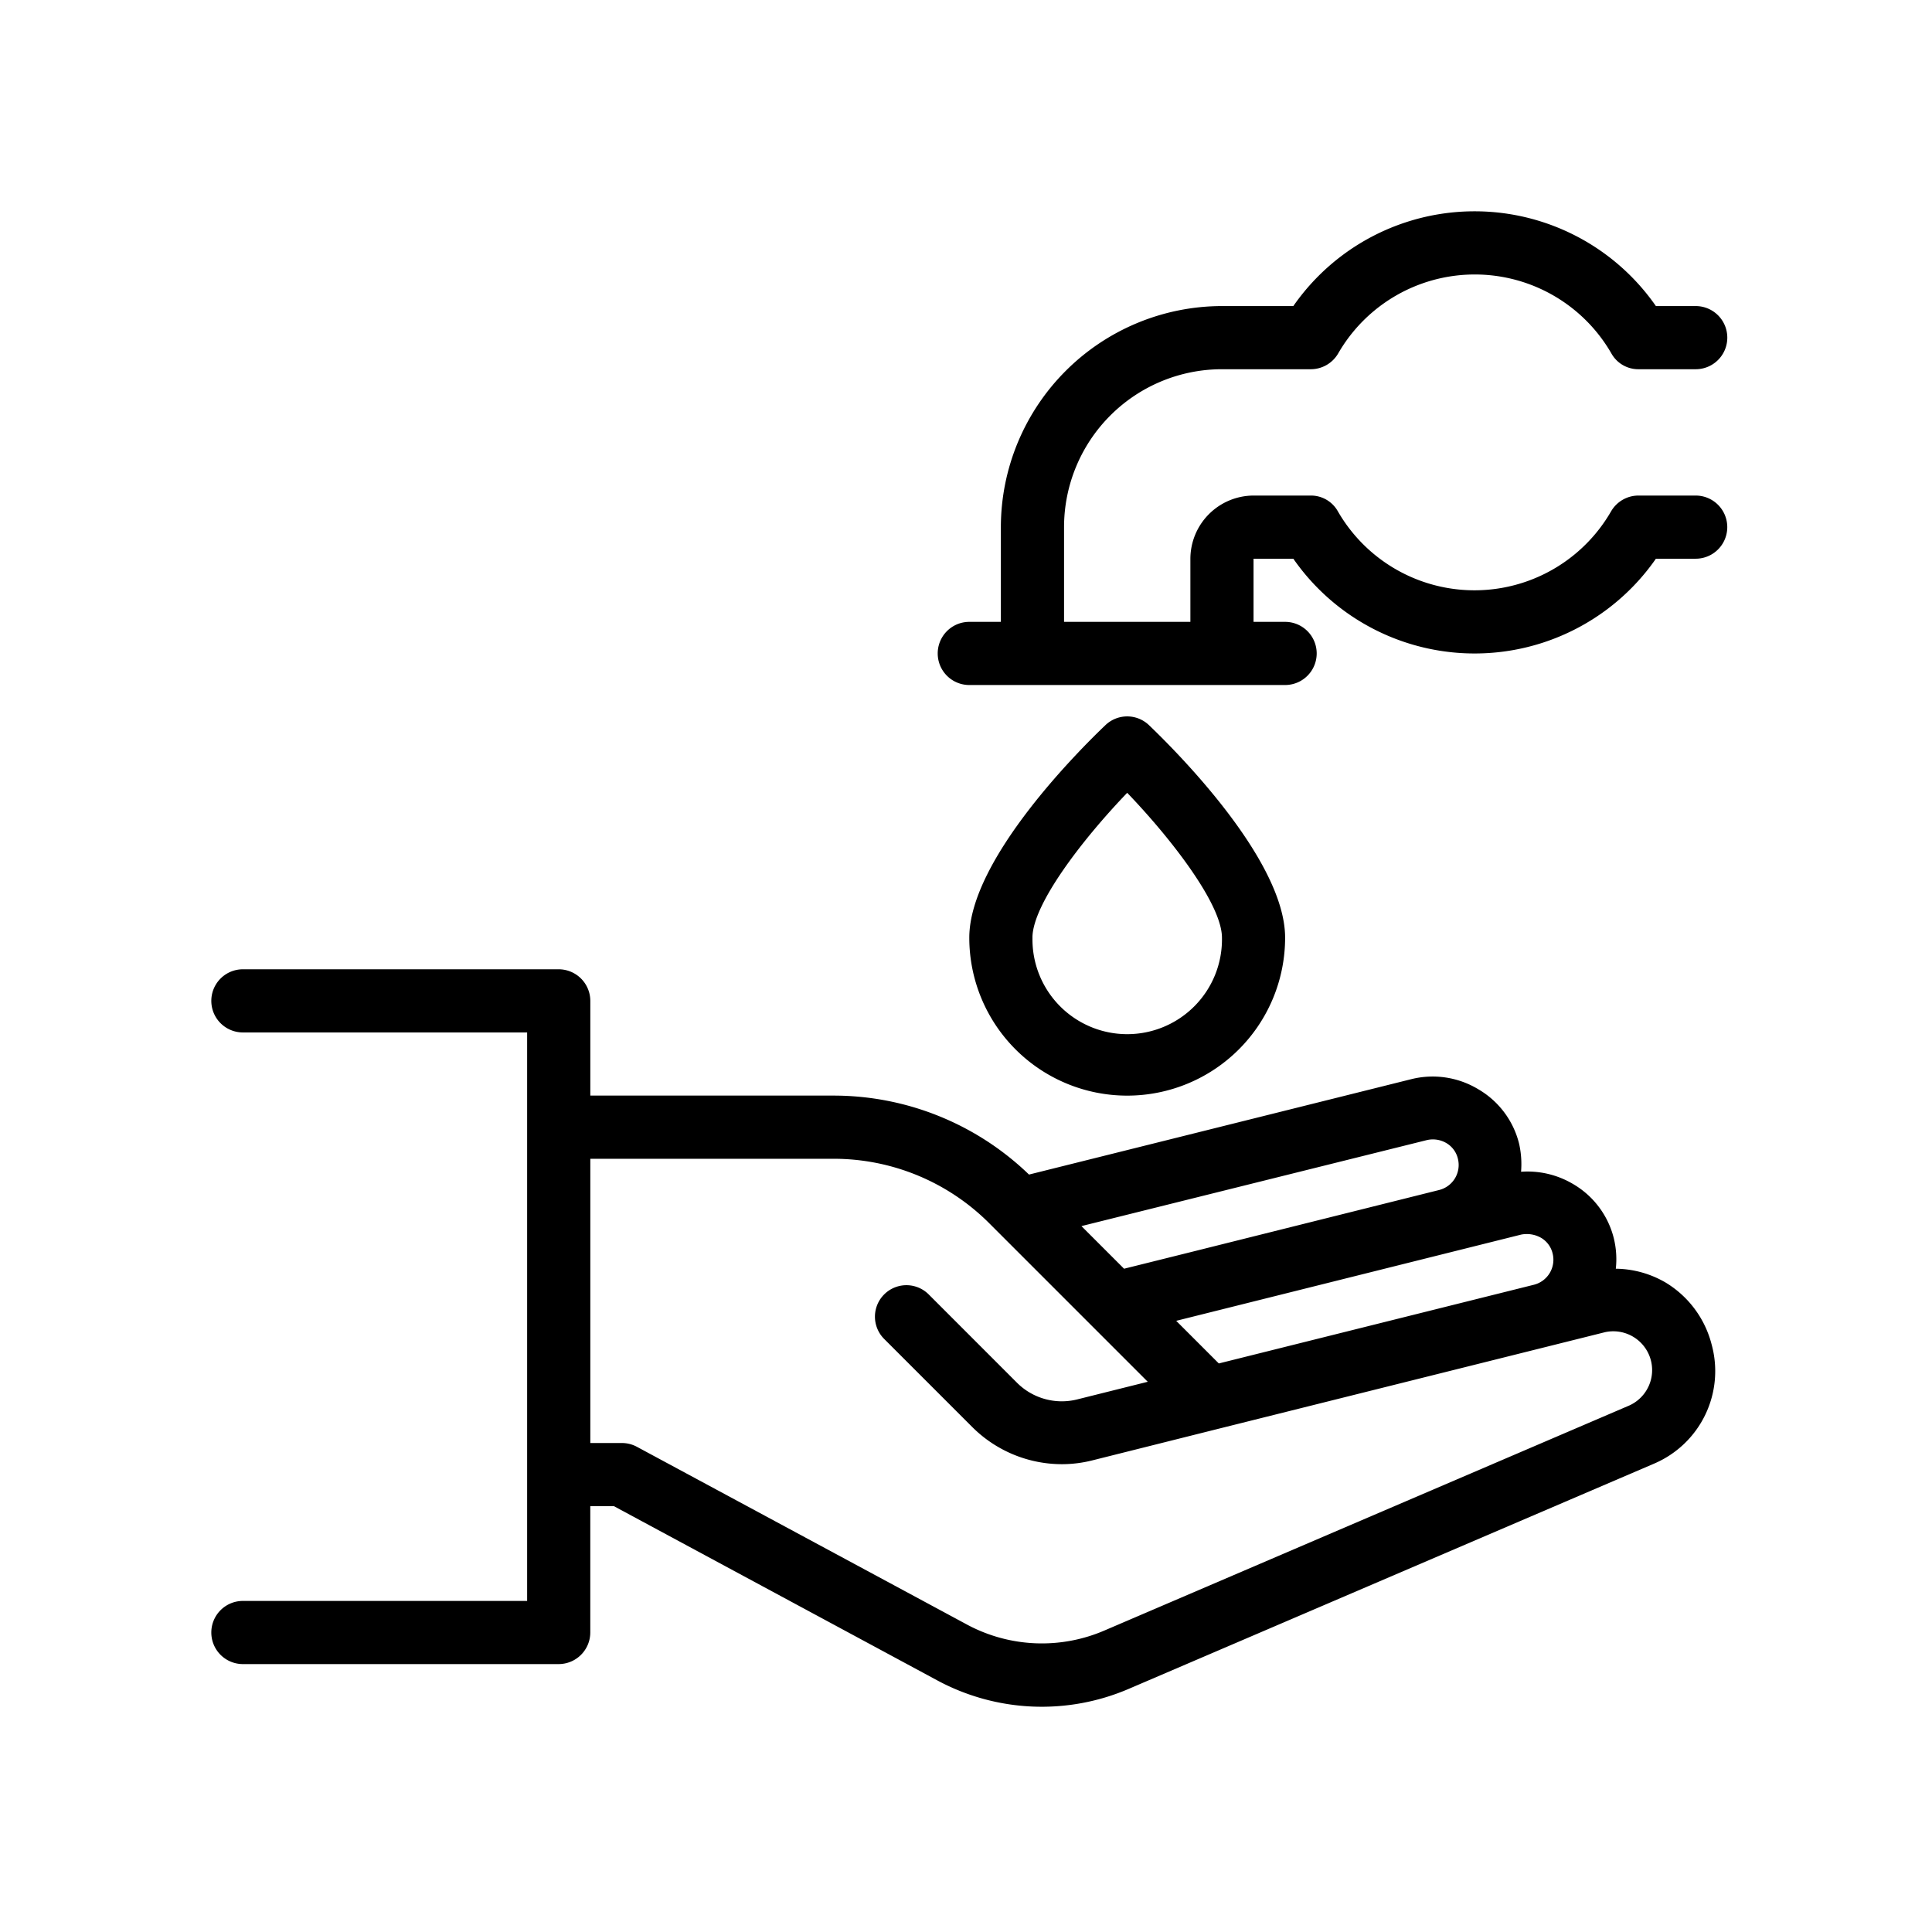 <svg xmlns="http://www.w3.org/2000/svg" xmlns:xlink="http://www.w3.org/1999/xlink" width="64" height="64" viewBox="0 0 64 64">
  <defs>
    <clipPath id="clip-wash_hands">
      <rect width="64" height="64"/>
    </clipPath>
  </defs>
  <g id="wash_hands" clip-path="url(#clip-wash_hands)">
    <g id="noun_wash_hand_3375039" data-name="noun_wash hand_3375039" transform="translate(7 7)">
      <g id="Group_47" data-name="Group 47">
        <g id="Group_46" data-name="Group 46">
          <path id="Path_364" data-name="Path 364" d="M48.179,34.379a3.338,3.338,0,0,0-1.653-.46,2.916,2.916,0,0,0-.063-.994,2.886,2.886,0,0,0-1.35-1.81,2.957,2.957,0,0,0-1.726-.408,3.061,3.061,0,0,0-.063-.921,2.886,2.886,0,0,0-1.35-1.81,2.924,2.924,0,0,0-2.228-.335L27.087,30.8a9.323,9.323,0,0,0-6.5-2.616H12.555V25.046A1.049,1.049,0,0,0,11.508,24H1.046a1.046,1.046,0,1,0,0,2.092h9.416V44.924H1.046a1.046,1.046,0,0,0,0,2.092H11.508a1.049,1.049,0,0,0,1.046-1.046V41.786h.785l10.7,5.765a7.3,7.3,0,0,0,6.361.282l17.4-7.46a3.331,3.331,0,0,0,1.9-3.944A3.371,3.371,0,0,0,48.179,34.379Zm-4.133-1.486a.818.818,0,0,1,.387.523.854.854,0,0,1-.628,1.036L33.375,37.057l-1.412-1.412,11.425-2.856A.958.958,0,0,1,44.046,32.893ZM40.259,29.66a.881.881,0,0,1,.649.094.818.818,0,0,1,.387.523.854.854,0,0,1-.628,1.036l-8.286,2.072-2.145.534-1.412-1.412Zm6.717,8.788h0l-17.4,7.46a5.24,5.24,0,0,1-4.541-.2L14.1,39.819a1.051,1.051,0,0,0-.5-.126H12.555V30.277H20.6a7.281,7.281,0,0,1,5.179,2.145l.272.272,3.139,3.139,1.831,1.831-2.344.586a2.1,2.1,0,0,1-1.988-.554L23.76,34.766a1.043,1.043,0,0,0-1.475,1.475l2.929,2.929a4.206,4.206,0,0,0,2.971,1.224,4.127,4.127,0,0,0,1-.126l4.133-1.036L46.17,36.021a1.286,1.286,0,0,1,.806,2.427Z" transform="translate(0 1.109)"/>
          <path id="Path_365" data-name="Path 365" d="M48.109,9.416H46.216a1.05,1.05,0,0,0-.91.523,5.222,5.222,0,0,1-9.05,0,1.021,1.021,0,0,0-.9-.523H33.462a2.1,2.1,0,0,0-2.092,2.092V13.6H27.185V10.462a5.233,5.233,0,0,1,5.231-5.231h2.94a1.05,1.05,0,0,0,.91-.523,5.222,5.222,0,0,1,9.05,0,1.021,1.021,0,0,0,.9.523h1.894a1.046,1.046,0,0,0,0-2.092H46.791a7.314,7.314,0,0,0-12.011,0H32.416a7.332,7.332,0,0,0-7.324,7.324V13.6H24.046a1.046,1.046,0,0,0,0,2.092H34.508a1.046,1.046,0,1,0,0-2.092H33.462V11.508H34.78a7.314,7.314,0,0,0,12.011,0h1.318a1.046,1.046,0,1,0,0-2.092Z" transform="translate(1.063)"/>
          <path id="Path_366" data-name="Path 366" d="M34.462,23.324c0-2.626-3.756-6.319-4.509-7.041a1.043,1.043,0,0,0-1.444,0C27.756,17,24,20.7,24,23.324a5.231,5.231,0,0,0,10.462,0Zm-8.37,0c0-1.1,1.653-3.254,3.139-4.8,1.486,1.548,3.139,3.7,3.139,4.8a3.139,3.139,0,1,1-6.277,0Z" transform="translate(1.109 0.739)"/>
        </g>
      </g>
    </g>
  </g>
</svg>
